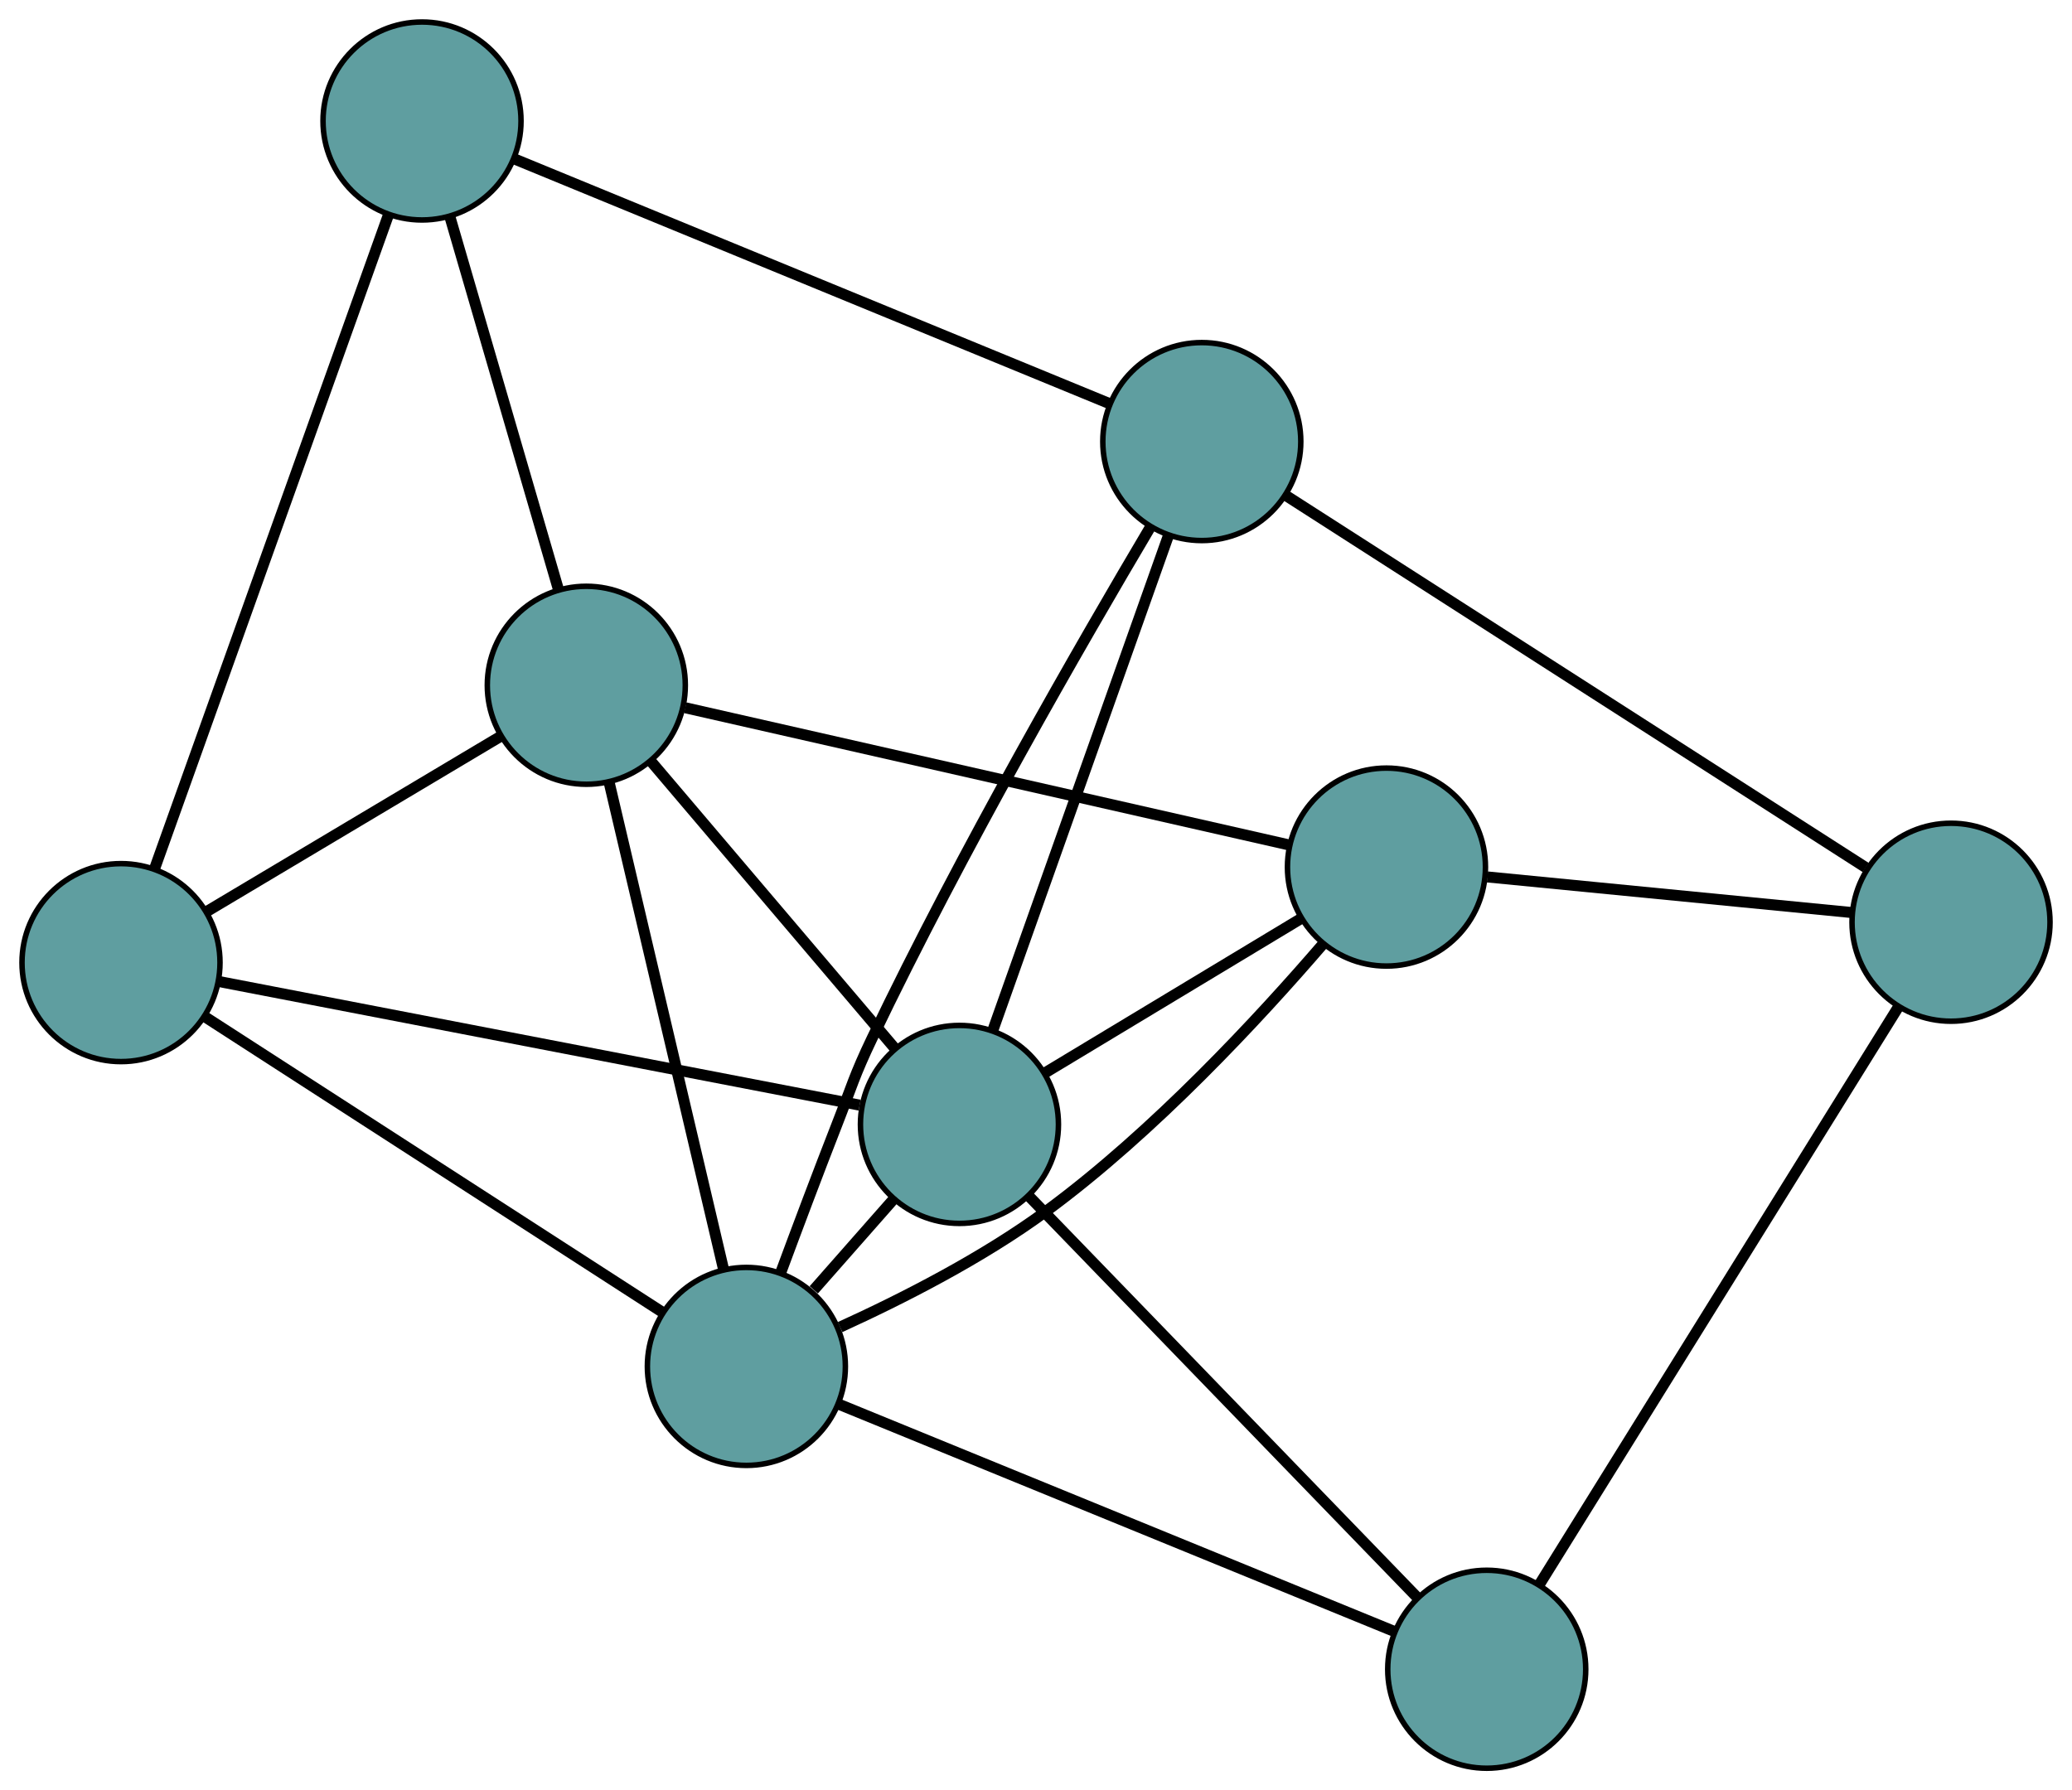 <?xml version="1.0" encoding="UTF-8" standalone="no"?>
<!DOCTYPE svg PUBLIC "-//W3C//DTD SVG 1.1//EN"
 "http://www.w3.org/Graphics/SVG/1.1/DTD/svg11.dtd">
<!-- Generated by graphviz version 2.36.0 (20140111.2315)
 -->
<!-- Title: G Pages: 1 -->
<svg width="100%" height="100%"
 viewBox="0.00 0.00 376.72 325.53" xmlns="http://www.w3.org/2000/svg" xmlns:xlink="http://www.w3.org/1999/xlink">
<g id="graph0" class="graph" transform="scale(1 1) rotate(0) translate(4 321.529)">
<title>G</title>
<!-- 0 -->
<g id="node1" class="node"><title>0</title>
<ellipse fill="cadetblue" stroke="black" cx="18" cy="-146.491" rx="18" ry="18"/>
</g>
<!-- 4 -->
<g id="node5" class="node"><title>4</title>
<ellipse fill="cadetblue" stroke="black" cx="102.6" cy="-196.923" rx="18" ry="18"/>
</g>
<!-- 0&#45;&#45;4 -->
<g id="edge1" class="edge"><title>0&#45;&#45;4</title>
<path fill="none" stroke="black" stroke-width="2" d="M33.517,-155.741C48.686,-164.784 71.662,-178.48 86.895,-187.561"/>
</g>
<!-- 5 -->
<g id="node6" class="node"><title>5</title>
<ellipse fill="cadetblue" stroke="black" cx="72.729" cy="-299.529" rx="18" ry="18"/>
</g>
<!-- 0&#45;&#45;5 -->
<g id="edge2" class="edge"><title>0&#45;&#45;5</title>
<path fill="none" stroke="black" stroke-width="2" d="M24.066,-163.453C34.586,-192.87 56.097,-253.02 66.636,-282.49"/>
</g>
<!-- 7 -->
<g id="node8" class="node"><title>7</title>
<ellipse fill="cadetblue" stroke="black" cx="131.702" cy="-73.066" rx="18" ry="18"/>
</g>
<!-- 0&#45;&#45;7 -->
<g id="edge3" class="edge"><title>0&#45;&#45;7</title>
<path fill="none" stroke="black" stroke-width="2" d="M33.334,-136.588C55.035,-122.575 94.481,-97.102 116.247,-83.046"/>
</g>
<!-- 8 -->
<g id="node9" class="node"><title>8</title>
<ellipse fill="cadetblue" stroke="black" cx="170.442" cy="-117.07" rx="18" ry="18"/>
</g>
<!-- 0&#45;&#45;8 -->
<g id="edge4" class="edge"><title>0&#45;&#45;8</title>
<path fill="none" stroke="black" stroke-width="2" d="M35.785,-143.058C65.002,-137.42 122.848,-126.256 152.297,-120.572"/>
</g>
<!-- 1 -->
<g id="node2" class="node"><title>1</title>
<ellipse fill="cadetblue" stroke="black" cx="248.078" cy="-163.863" rx="18" ry="18"/>
</g>
<!-- 1&#45;&#45;4 -->
<g id="edge5" class="edge"><title>1&#45;&#45;4</title>
<path fill="none" stroke="black" stroke-width="2" d="M230.24,-167.917C202.319,-174.262 148.595,-186.471 120.584,-192.836"/>
</g>
<!-- 6 -->
<g id="node7" class="node"><title>6</title>
<ellipse fill="cadetblue" stroke="black" cx="350.724" cy="-153.834" rx="18" ry="18"/>
</g>
<!-- 1&#45;&#45;6 -->
<g id="edge6" class="edge"><title>1&#45;&#45;6</title>
<path fill="none" stroke="black" stroke-width="2" d="M266.429,-162.07C285.113,-160.245 313.906,-157.431 332.532,-155.611"/>
</g>
<!-- 1&#45;&#45;7 -->
<g id="edge7" class="edge"><title>1&#45;&#45;7</title>
<path fill="none" stroke="black" stroke-width="2" d="M236.606,-149.941C224.938,-136.377 205.84,-115.754 186.308,-101.371 174.614,-92.76 159.934,-85.31 148.74,-80.217"/>
</g>
<!-- 1&#45;&#45;8 -->
<g id="edge8" class="edge"><title>1&#45;&#45;8</title>
<path fill="none" stroke="black" stroke-width="2" d="M232.368,-154.394C218.809,-146.222 199.338,-134.486 185.865,-126.365"/>
</g>
<!-- 2 -->
<g id="node3" class="node"><title>2</title>
<ellipse fill="cadetblue" stroke="black" cx="214.505" cy="-241.236" rx="18" ry="18"/>
</g>
<!-- 2&#45;&#45;5 -->
<g id="edge9" class="edge"><title>2&#45;&#45;5</title>
<path fill="none" stroke="black" stroke-width="2" d="M197.684,-248.152C170.398,-259.371 116.799,-281.409 89.527,-292.622"/>
</g>
<!-- 2&#45;&#45;6 -->
<g id="edge10" class="edge"><title>2&#45;&#45;6</title>
<path fill="none" stroke="black" stroke-width="2" d="M229.866,-231.38C256.028,-214.593 308.944,-180.641 335.21,-163.788"/>
</g>
<!-- 2&#45;&#45;7 -->
<g id="edge11" class="edge"><title>2&#45;&#45;7</title>
<path fill="none" stroke="black" stroke-width="2" d="M205.181,-225.732C192.859,-204.949 170.819,-166.734 154.576,-132.768 151.3,-125.919 150.887,-124.022 148.122,-116.951 144.686,-108.163 140.992,-98.328 137.98,-90.2"/>
</g>
<!-- 2&#45;&#45;8 -->
<g id="edge12" class="edge"><title>2&#45;&#45;8</title>
<path fill="none" stroke="black" stroke-width="2" d="M208.47,-224.231C200.079,-200.587 184.972,-158.015 176.545,-134.267"/>
</g>
<!-- 3 -->
<g id="node4" class="node"><title>3</title>
<ellipse fill="cadetblue" stroke="black" cx="266.309" cy="-18" rx="18" ry="18"/>
</g>
<!-- 3&#45;&#45;6 -->
<g id="edge13" class="edge"><title>3&#45;&#45;6</title>
<path fill="none" stroke="black" stroke-width="2" d="M275.828,-33.318C292.041,-59.406 324.833,-112.172 341.11,-138.364"/>
</g>
<!-- 3&#45;&#45;7 -->
<g id="edge14" class="edge"><title>3&#45;&#45;7</title>
<path fill="none" stroke="black" stroke-width="2" d="M249.533,-24.863C223.739,-35.415 174.61,-55.512 148.689,-66.116"/>
</g>
<!-- 3&#45;&#45;8 -->
<g id="edge15" class="edge"><title>3&#45;&#45;8</title>
<path fill="none" stroke="black" stroke-width="2" d="M253.776,-30.952C235.403,-49.938 201.352,-85.127 182.978,-104.115"/>
</g>
<!-- 4&#45;&#45;5 -->
<g id="edge16" class="edge"><title>4&#45;&#45;5</title>
<path fill="none" stroke="black" stroke-width="2" d="M97.533,-214.329C92.04,-233.197 83.324,-263.136 77.821,-282.038"/>
</g>
<!-- 4&#45;&#45;7 -->
<g id="edge17" class="edge"><title>4&#45;&#45;7</title>
<path fill="none" stroke="black" stroke-width="2" d="M106.77,-179.177C112.302,-155.632 122.011,-114.307 127.54,-90.778"/>
</g>
<!-- 4&#45;&#45;8 -->
<g id="edge18" class="edge"><title>4&#45;&#45;8</title>
<path fill="none" stroke="black" stroke-width="2" d="M114.417,-183.014C126.869,-168.357 146.36,-145.416 158.76,-130.82"/>
</g>
<!-- 7&#45;&#45;8 -->
<g id="edge19" class="edge"><title>7&#45;&#45;8</title>
<path fill="none" stroke="black" stroke-width="2" d="M143.959,-86.989C148.57,-92.226 153.805,-98.173 158.397,-103.388"/>
</g>
</g>
</svg>

